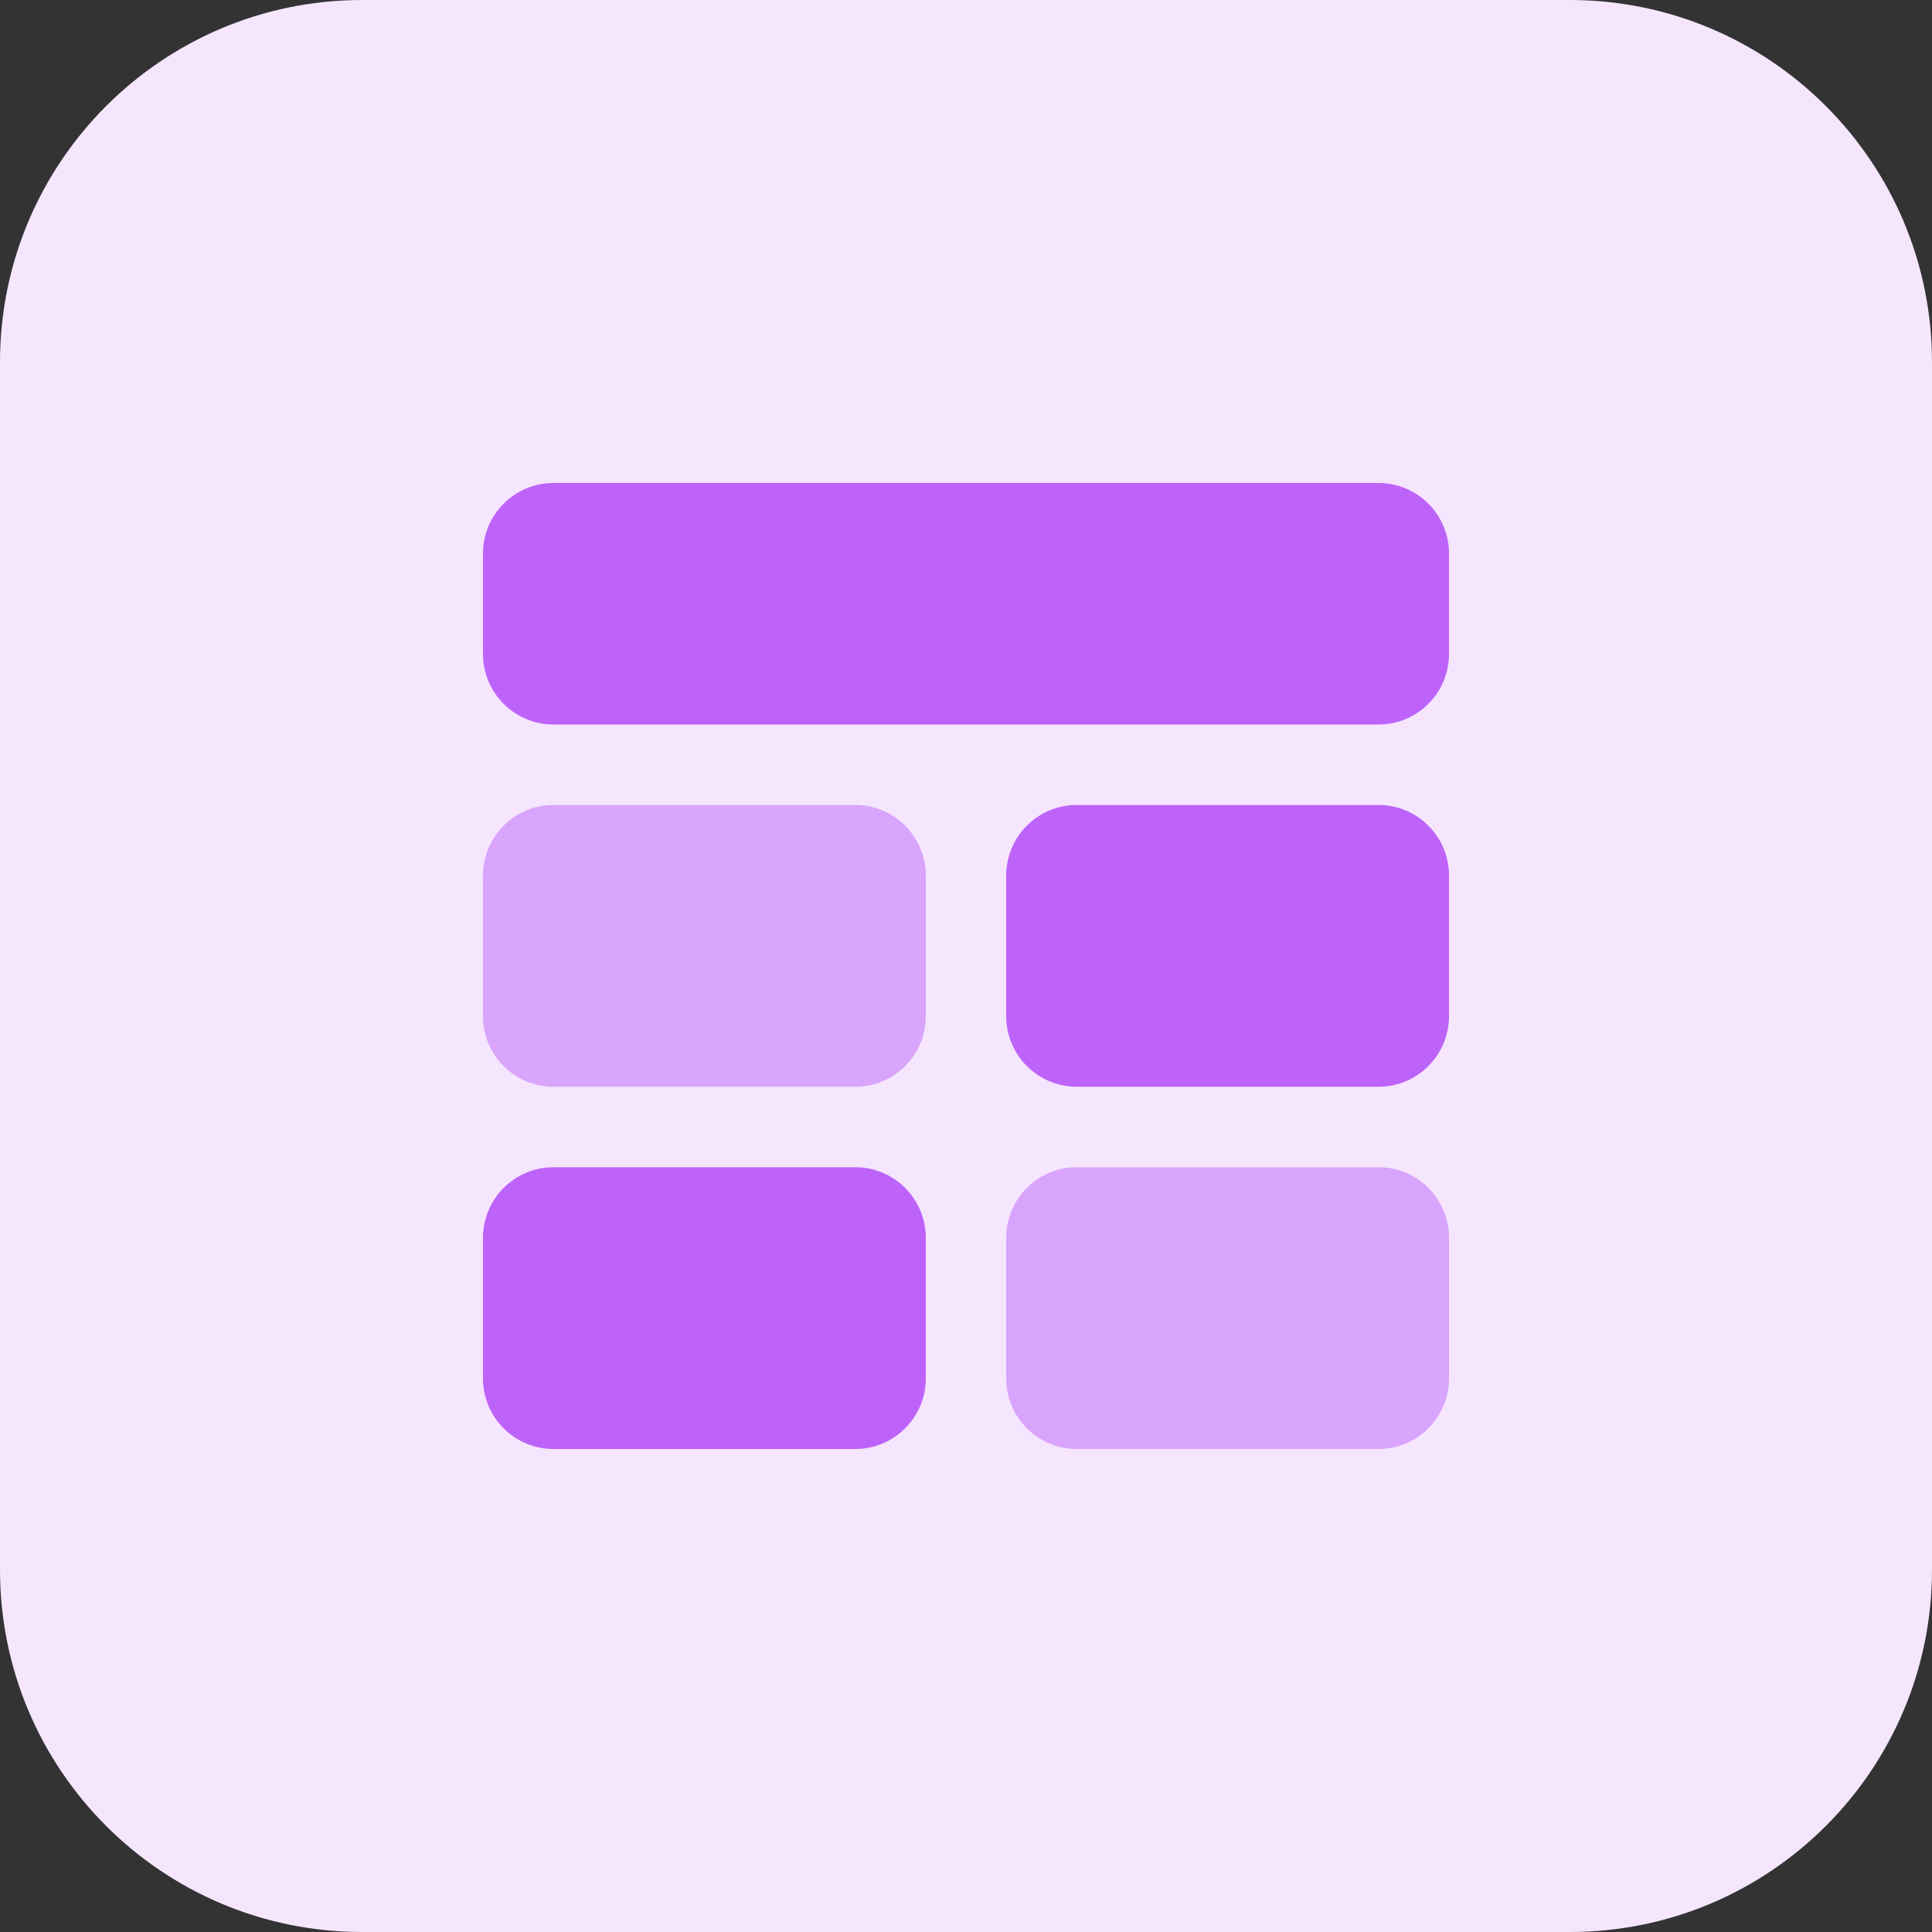 <svg enable-background="new 0 0 32 32" height="512" viewBox="0 0 32 32" width="512" xmlns="http://www.w3.org/2000/svg"><rect x="0" y="0" width="32" height="32" fill="#333333" stroke="none"/><path d="m26 32h-20c-3.314 0-6-2.686-6-6v-20c0-3.314 2.686-6 6-6h20c3.314 0 6 2.686 6 6v20c0 3.314-2.686 6-6 6z" fill="#f5e6fe"/><path d="m22.833 8h-13.666c-.644 0-1.167.523-1.167 1.167v1.667c0 .643.523 1.166 1.167 1.166h13.667c.643 0 1.166-.523 1.166-1.167v-1.666c0-.644-.523-1.167-1.167-1.167z" fill="#be63f9"/><path d="m9.167 18h5c.643 0 1.167-.523 1.167-1.167v-2.333c0-.643-.523-1.167-1.167-1.167h-5c-.644 0-1.167.524-1.167 1.167v2.333c0 .644.523 1.167 1.167 1.167z" fill="#d9a4fc"/><path d="m9.167 24h5c.643 0 1.167-.523 1.167-1.167v-2.333c0-.643-.523-1.167-1.167-1.167h-5c-.644 0-1.167.524-1.167 1.167v2.333c0 .644.523 1.167 1.167 1.167z" fill="#be63f9"/><path d="m22.833 13.333h-5c-.643 0-1.167.523-1.167 1.167v2.333c0 .643.523 1.167 1.167 1.167h5c.644 0 1.167-.523 1.167-1.167v-2.333c0-.643-.523-1.167-1.167-1.167z" fill="#be63f9"/><path d="m22.833 19.333h-5c-.643 0-1.167.523-1.167 1.167v2.333c0 .643.523 1.167 1.167 1.167h5c.644 0 1.167-.523 1.167-1.167v-2.333c0-.643-.523-1.167-1.167-1.167z" fill="#d9a4fc"/></svg>